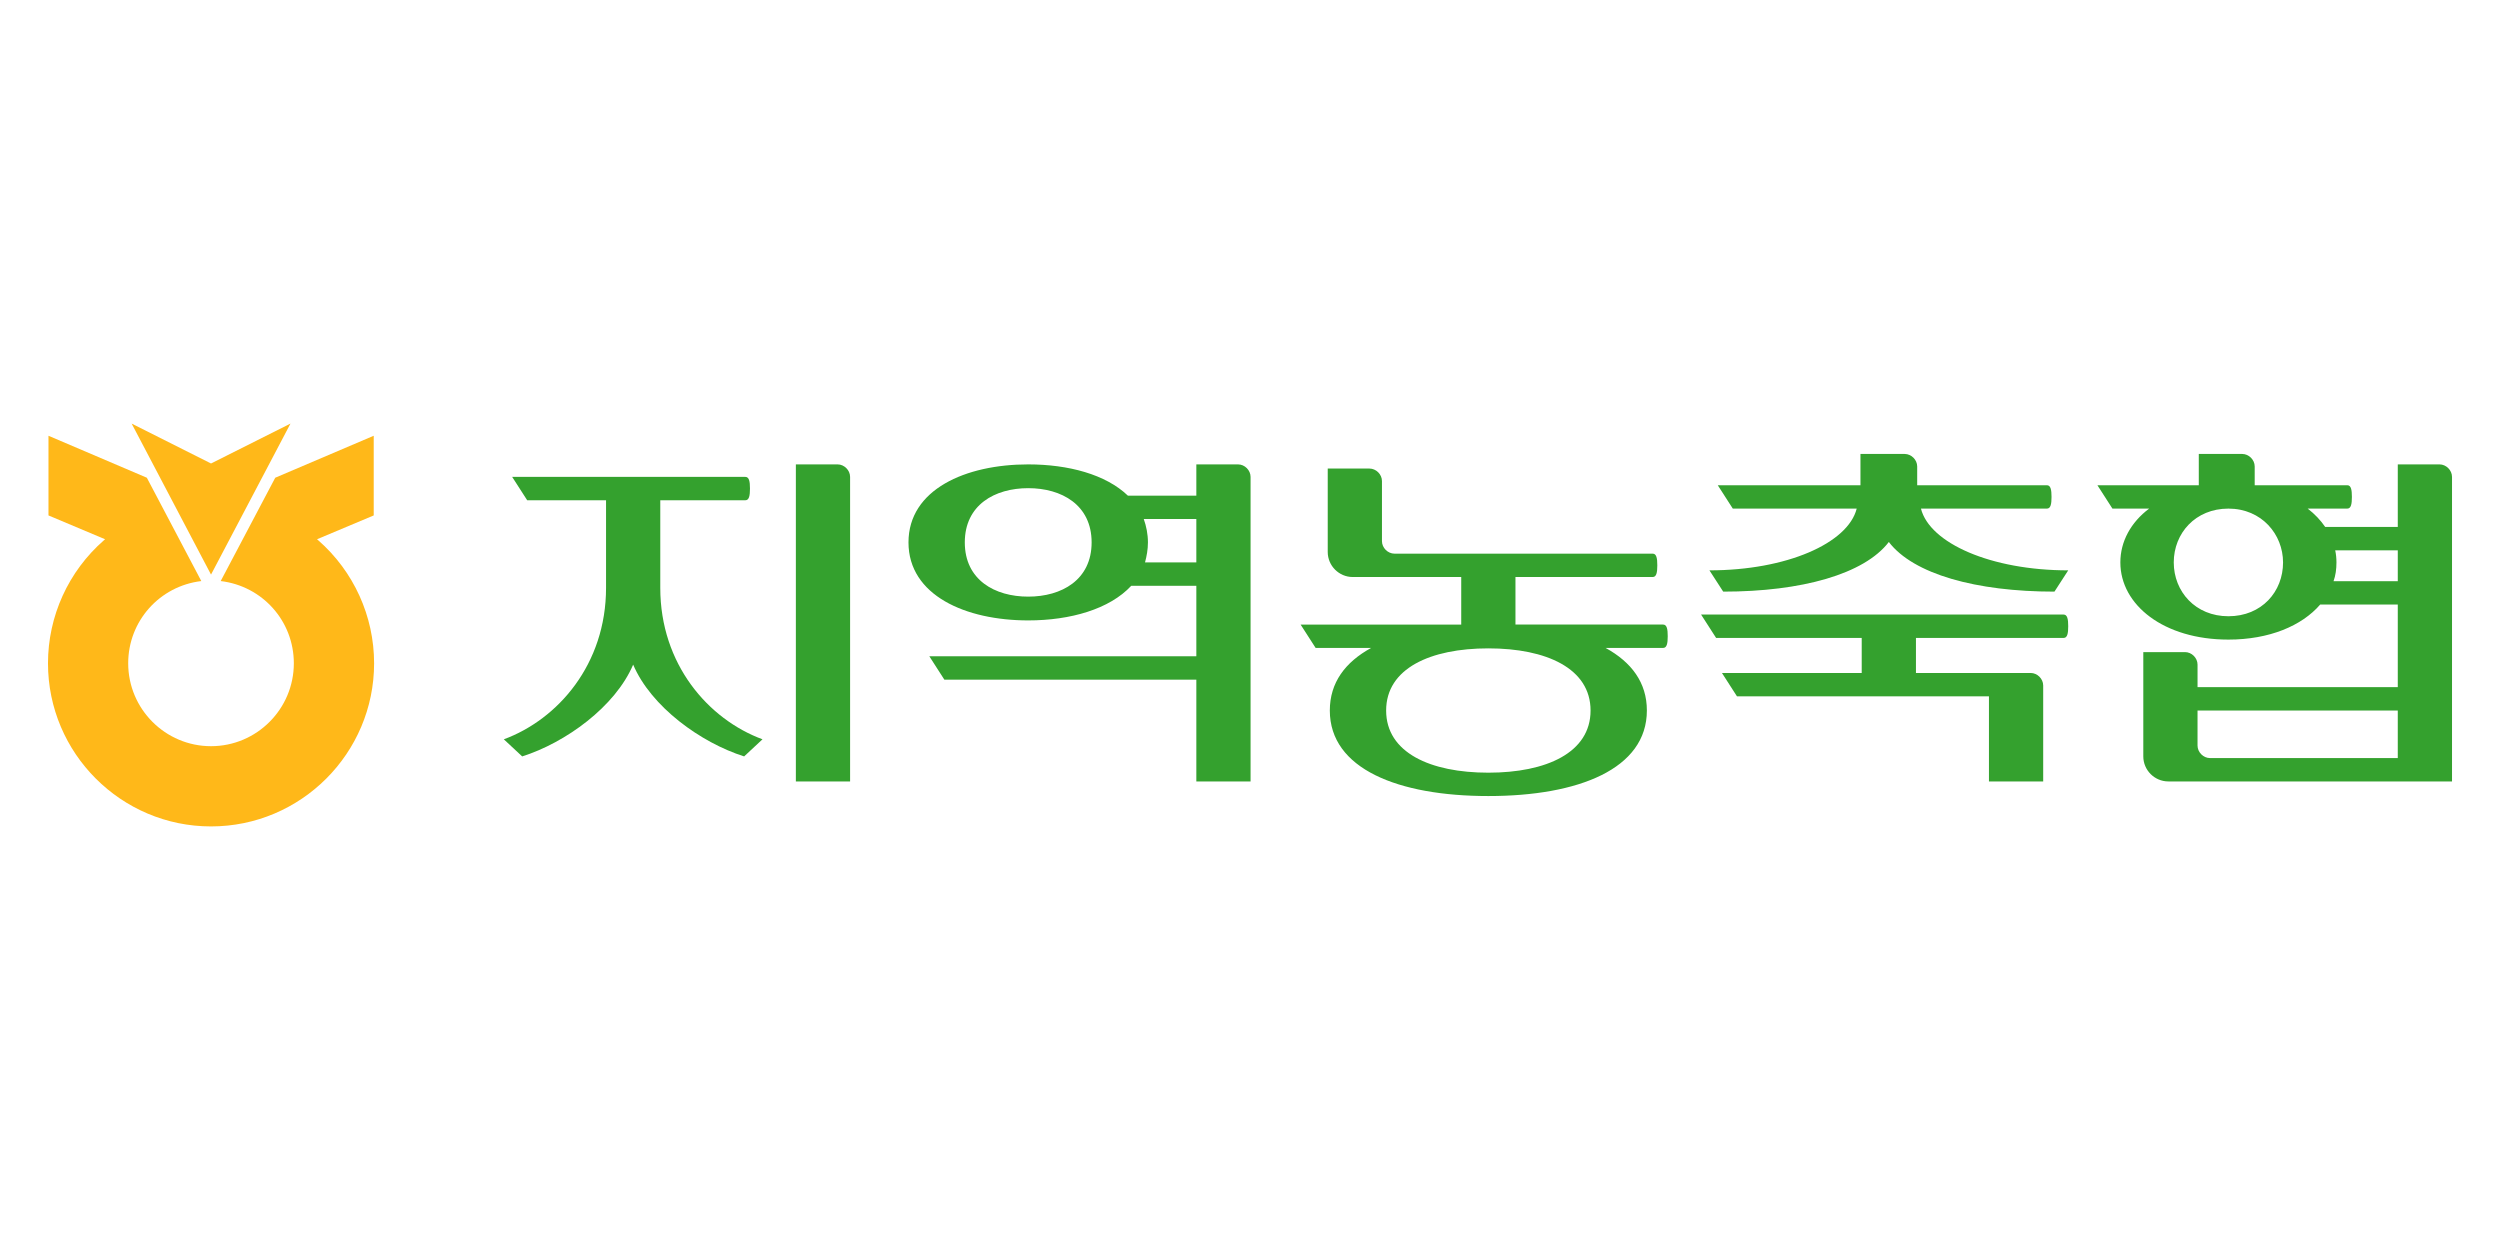 <?xml version="1.0" encoding="utf-8"?>
<!-- Generator: Adobe Illustrator 17.0.0, SVG Export Plug-In . SVG Version: 6.00 Build 0)  -->
<!DOCTYPE svg PUBLIC "-//W3C//DTD SVG 1.1//EN" "http://www.w3.org/Graphics/SVG/1.1/DTD/svg11.dtd">
<svg version="1.1" id="레이어_1" xmlns="http://www.w3.org/2000/svg" xmlns:xlink="http://www.w3.org/1999/xlink" x="0px"
	 y="0px" width="400px" height="200px" viewBox="0 0 400 200" enable-background="new 0 0 400 200" xml:space="preserve">
<g>
	<g>
		<path fill="#34A12E" d="M119.06,121.026c-6.942-2.203-14.885-7.943-17.755-14.685c-2.87,6.742-10.813,12.482-17.755,14.685
			l-2.937-2.736c8.677-3.204,16.354-12.015,16.354-24.23V80.042H84.351l-2.403-3.738h37.313c0.601,0,0.734,0.734,0.734,1.869
			c0,1.134-0.134,1.868-0.734,1.868h-13.617v14.018c0,12.215,7.676,21.026,16.353,24.23L119.06,121.026z M127.338,125.031V74.302
			h6.675c1.068,0,2.002,0.935,2.002,2.002v48.727H127.338z"/>
		<path fill="#34A12E" d="M181.001,93.726c-3.471,3.738-9.745,5.54-16.487,5.54c-10.012,0-19.157-4.005-19.157-12.482
			s9.145-12.482,19.157-12.482c6.408,0,12.415,1.602,15.953,5.006h10.947v-5.006h6.675c1.068,0,2.002,0.935,2.002,2.002v30.704
			v0.667v17.355h-8.677v-16.286h-40.317l-2.403-3.738h42.72v-11.28H181.001z M164.514,78.106c-5.34,0-10.146,2.671-10.146,8.678
			c0,6.007,4.806,8.677,10.146,8.677c5.34,0,10.146-2.67,10.146-8.677C174.66,80.777,169.854,78.106,164.514,78.106z
			 M191.414,89.988v-6.943h-8.411c0.401,1.135,0.667,2.404,0.667,3.738c0,1.134-0.2,2.202-0.467,3.204H191.414z"/>
		<path fill="#34A12E" d="M238.136,127.367c-14.418,0-25.365-4.339-25.365-13.683c0-4.473,2.47-7.743,6.608-10.013h-8.878
			l-2.403-3.738h25.699v-7.609h-17.355c-2.203,0-4.005-1.803-4.005-4.006V74.969h6.675c1.068,0,2.002,0.935,2.002,2.002v9.612
			c0,1.068,0.935,2.002,2.003,2.002h41.318c0.601,0,0.734,0.735,0.734,1.869c0,1.134-0.133,1.869-0.734,1.869h-21.961v7.609h23.629
			c0.601,0,0.734,0.734,0.734,1.869c0,1.134-0.133,1.868-0.734,1.868h-9.211c4.138,2.27,6.608,5.54,6.608,10.013
			C263.501,123.028,252.554,127.367,238.136,127.367z M238.136,103.738c-9.278,0-16.354,3.204-16.354,9.946
			c0,6.741,7.076,9.945,16.354,9.945c9.278,0,16.354-3.204,16.354-9.945C254.49,106.942,247.414,103.738,238.136,103.738z"/>
		<path fill="#34A12E" d="M330.181,102.069h-23.629v5.607h18.356c1.068,0,2.002,0.935,2.002,2.002v15.353h-8.678v-13.617h-40.316
			l-2.404-3.738h22.361v-5.607h-23.296l-2.403-3.738h58.006c0.6,0,0.734,0.734,0.734,1.869
			C330.915,101.335,330.781,102.069,330.181,102.069z M330.915,91.256l-2.203,3.405c-12.549,0-22.562-2.804-26.499-7.943
			c-3.938,5.139-13.951,7.943-26.5,7.943l-2.203-3.405c12.349,0,22.161-4.339,23.563-9.879h-19.825l-2.403-3.738h22.829v-5.006
			h7.075c1.068,0,2.002,0.935,2.002,2.002v3.004h20.759c0.601,0,0.735,0.734,0.735,1.869c0,1.134-0.134,1.868-0.735,1.868h-20.158
			C308.754,86.917,318.566,91.256,330.915,91.256z"/>
		<path fill="#34A12E" d="M371.23,96.729c-2.937,3.404-8.144,5.607-14.685,5.607c-10.347,0-17.288-5.54-17.288-12.348
			c0-3.338,1.669-6.408,4.606-8.611h-5.874l-2.403-3.738h16.22v-5.006h6.943c1.068,0,2.002,0.935,2.002,2.002v3.004h14.818
			c0.601,0,0.734,0.734,0.734,1.869c0,1.134-0.133,1.868-0.734,1.868h-6.342c1.135,0.868,2.07,1.869,2.804,2.937h11.614V74.302
			h6.676c1.068,0,2.002,0.935,2.002,2.002v30.037v0.667v18.022h-45.389c-2.203,0-4.006-1.802-4.006-4.005v-16.688h6.676
			c1.068,0,2.002,0.935,2.002,2.002v3.604h32.039v-2.937v-2.67v-7.609H371.23z M356.545,81.377c-5.273,0-8.744,3.938-8.744,8.611
			c0,4.672,3.471,8.611,8.744,8.611c5.34,0,8.744-3.938,8.744-8.611C365.288,85.515,361.884,81.377,356.545,81.377z
			 M351.605,119.291c0,1.068,0.935,2.002,2.002,2.002h30.037v-7.609h-32.039V119.291z M383.645,92.992v-4.939h-10.012
			c0.133,0.6,0.2,1.268,0.2,1.936c0,1.068-0.133,2.069-0.467,3.004H383.645z"/>
	</g>
	<g>
		<g>
			<polygon fill="#FFB819" points="46.477,67.774 33.764,74.158 21.063,67.774 33.764,91.934 			"/>
			<path fill="#FFB819" d="M50.919,86.447l-0.194-0.166l9.07-3.812V69.721l-15.756,6.715c0,0-8.533,16.164-8.728,16.534
				c6.687,0.799,11.703,6.403,11.703,13.156c0,7.312-5.942,13.264-13.249,13.264c-7.31,0-13.254-5.951-13.254-13.264
				c0-6.752,5.016-12.354,11.698-13.156c-0.194-0.37-8.716-16.534-8.716-16.534L7.757,69.721v12.748l9.058,3.812l-0.194,0.166
				c-5.684,4.969-8.943,12.144-8.943,19.679c0,14.39,11.701,26.101,26.087,26.101s26.091-11.71,26.091-26.101
				C59.855,98.595,56.599,91.424,50.919,86.447z"/>
		</g>
	</g>
</g>
</svg>
